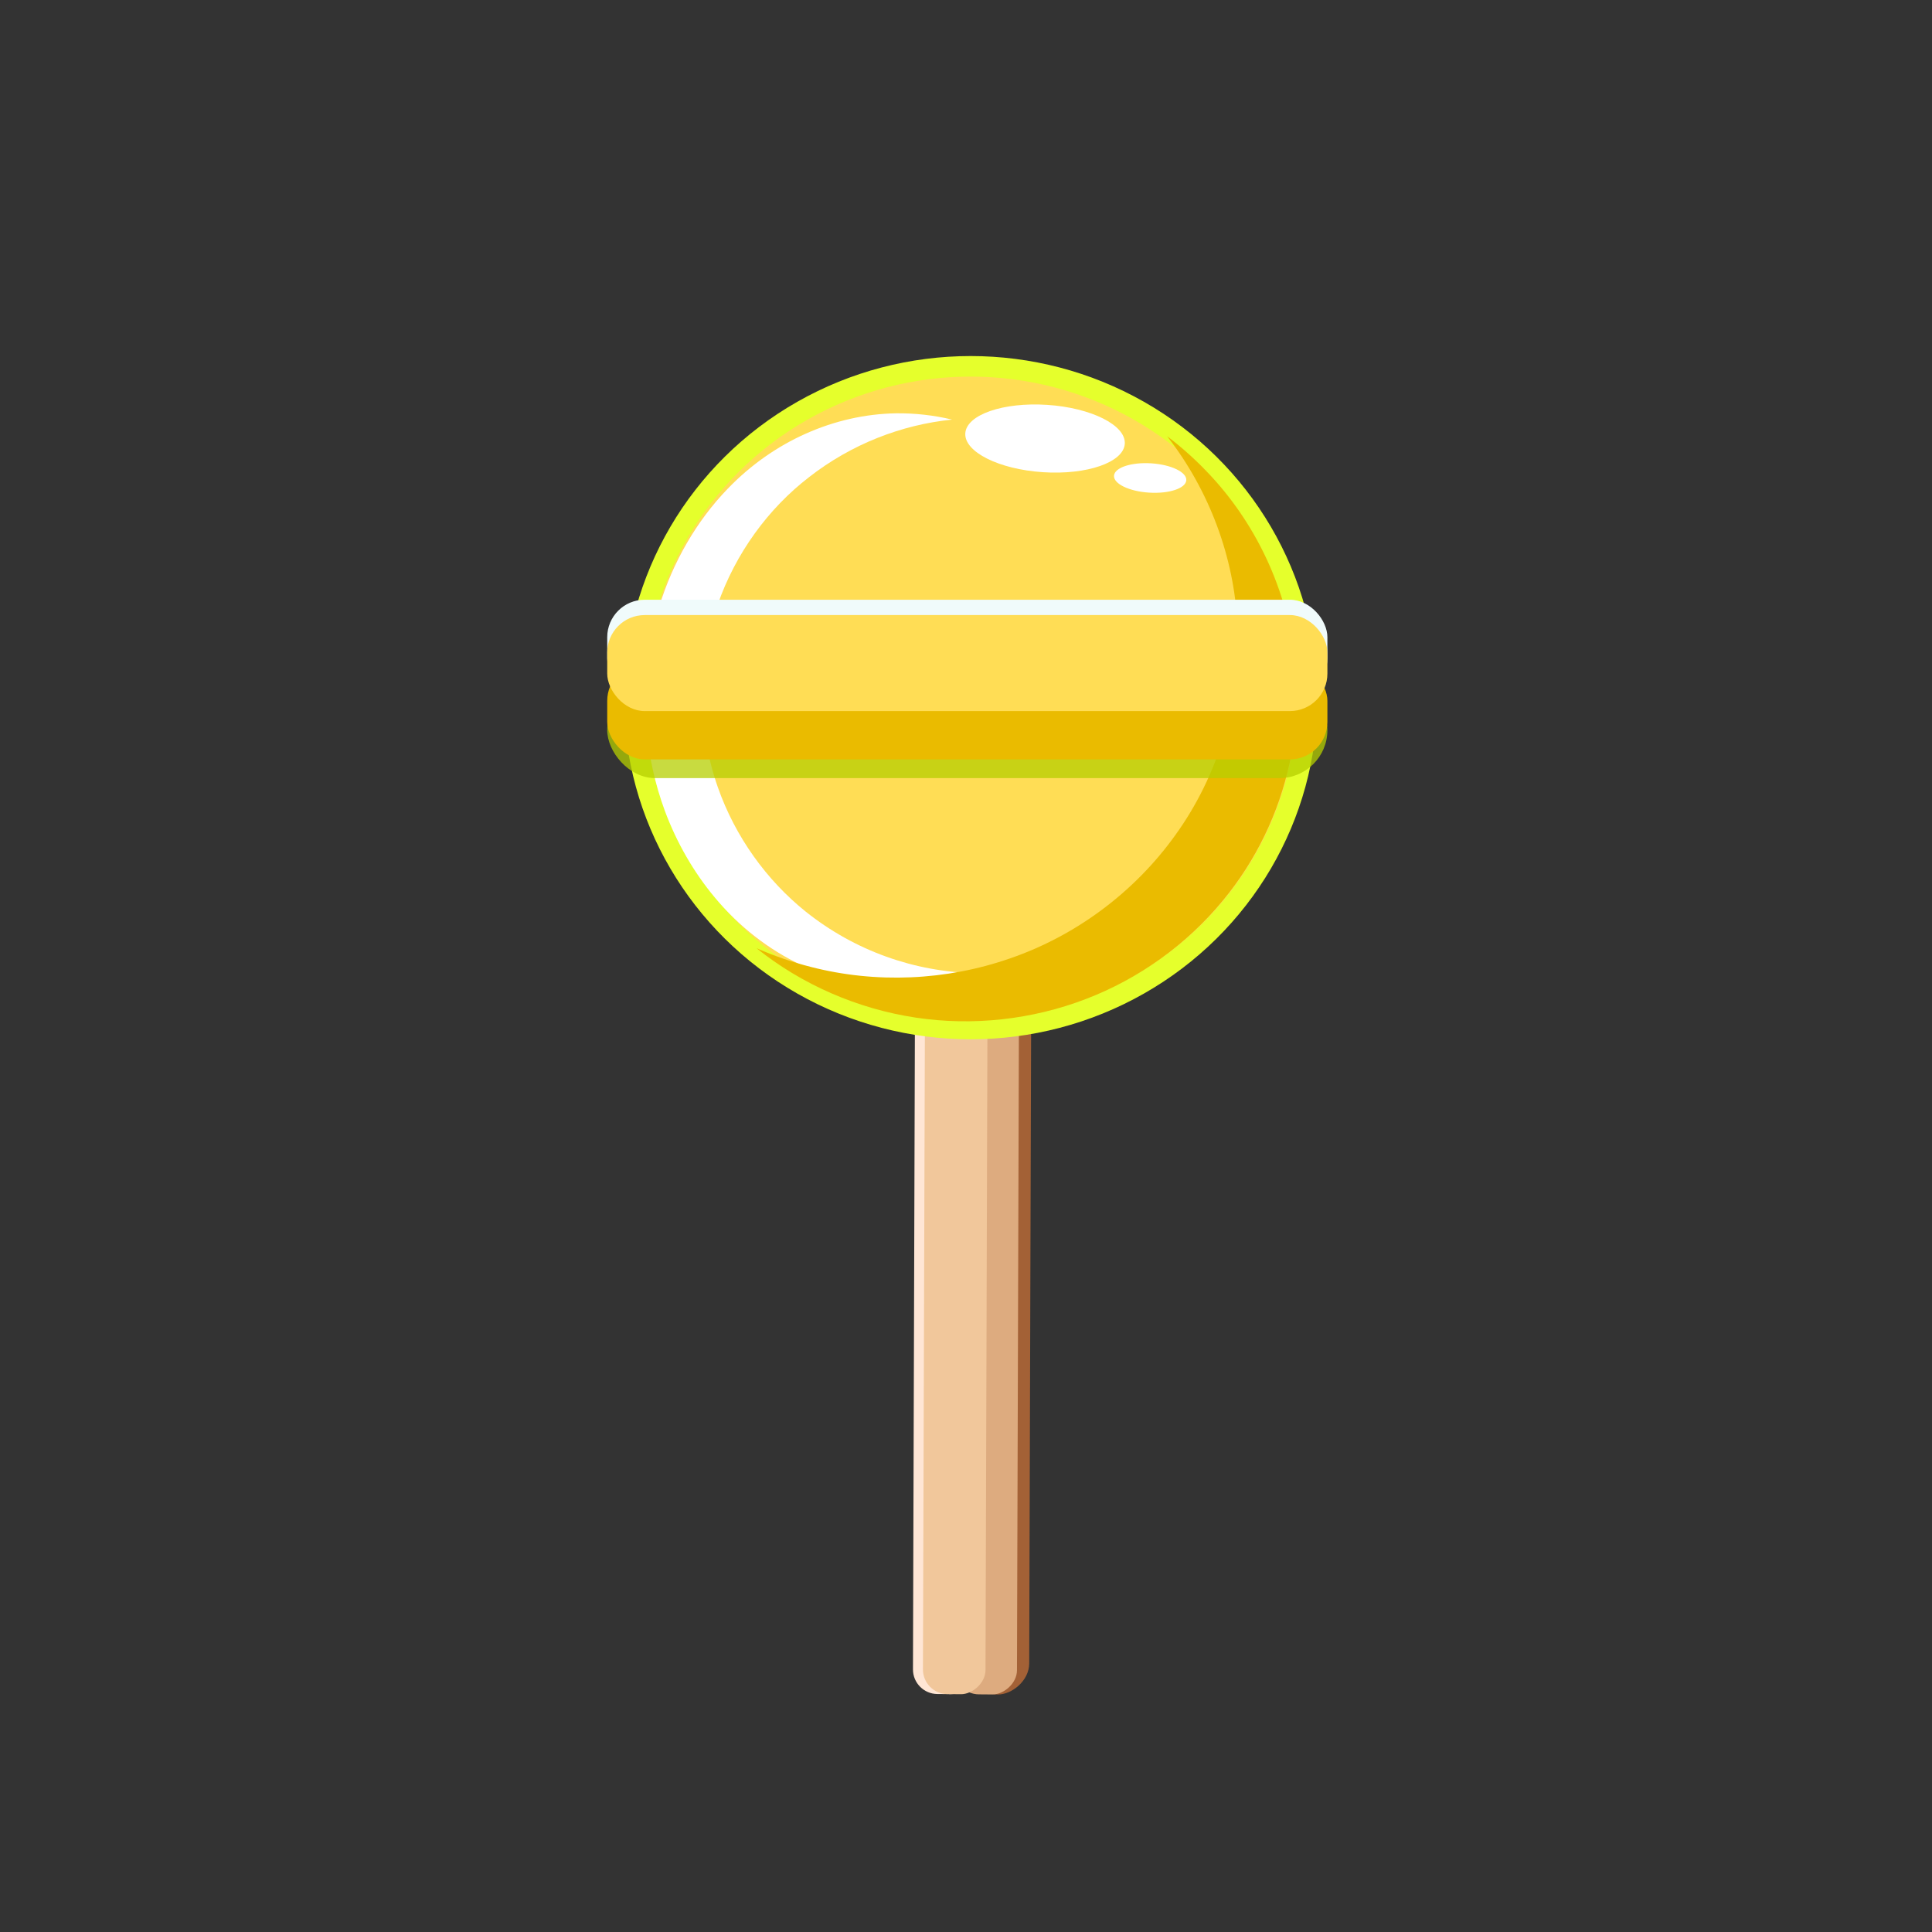 <?xml version="1.0" encoding="UTF-8" standalone="no"?>
<svg
   xmlns:dc="http://purl.org/dc/elements/1.1/"
   xmlns:cc="http://creativecommons.org/ns#"
   xmlns:rdf="http://www.w3.org/1999/02/22-rdf-syntax-ns#"
   xmlns:svg="http://www.w3.org/2000/svg"
   xmlns="http://www.w3.org/2000/svg"
   xmlns:sodipodi="http://sodipodi.sourceforge.net/DTD/sodipodi-0.dtd"
   xmlns:inkscape="http://www.inkscape.org/namespaces/inkscape"
   sodipodi:docname="lollipop4.svg"
   inkscape:version="1.0 (4035a4fb49, 2020-05-01)"
   id="svg2830"
   version="1.1"
   viewBox="0 0 600 600"
   height="600mm"
   width="600mm">
  <rect x="0" y="0" width="600" height="600" fill="#333333" stroke="none"/>
  <defs
     id="defs2824" />
  <sodipodi:namedview
     inkscape:window-maximized="1"
     inkscape:window-y="-9"
     inkscape:window-x="-9"
     inkscape:window-height="1001"
     inkscape:window-width="1920"
     showgrid="false"
     inkscape:document-rotation="0"
     inkscape:current-layer="layer1"
     inkscape:document-units="mm"
     inkscape:cy="1257.2714"
     inkscape:cx="1133.8583"
     inkscape:zoom="0.32411458"
     inkscape:pageshadow="2"
     inkscape:pageopacity="0.0"
     borderopacity="1.0"
     bordercolor="#666666"
     pagecolor="#ffffff"
     id="base" />
  <g
     id="layer1"
     inkscape:groupmode="layer"
     inkscape:label="Layer 1">
    <rect
       transform="matrix(0.003,-1,1,0.008,0,0)"
       ry="9.713"
       y="301.747"
       x="-523.75"
       height="19.426"
       width="223.659"
       id="rect1488-4"
       style="opacity:0.748;fill:#c87137;fill-opacity:1;stroke:none;stroke-width:4.59;stroke-linecap:round;stroke-linejoin:round" />
    <rect
       transform="matrix(0.003,-1,1,0.008,0,0)"
       style="fill:#ddab7f;fill-opacity:1;stroke:none;stroke-width:4.59;stroke-linecap:round;stroke-linejoin:round"
       id="rect1469-2"
       width="223.659"
       height="19.426"
       x="-523.75"
       y="297.955"
       ry="7.585" />
    <rect
       transform="matrix(0.003,-1,1,0.008,0,0)"
       style="fill:#ffe6d5;fill-opacity:1;stroke:none;stroke-width:4.59;stroke-linecap:round;stroke-linejoin:round"
       id="rect1486-1"
       width="223.659"
       height="19.426"
       x="-523.75"
       y="285.079"
       ry="7.585" />
    <rect
       transform="matrix(0.003,-1,1,0.008,0,0)"
       ry="7.585"
       y="288.182"
       x="-523.75"
       height="19.426"
       width="223.659"
       id="rect1469-1-0"
       style="fill:#f1c79b;fill-opacity:1;stroke:none;stroke-width:4.59;stroke-linecap:round;stroke-linejoin:round" />
    <ellipse
       ry="102.906"
       rx="104.5"
       cy="216.67"
       cx="301.441"
       id="path1467"
       style="opacity:0.999;fill:#ffdd55;fill-opacity:1;stroke:#e5ff2c;stroke-width:6.379;stroke-linecap:round;stroke-linejoin:round;stroke-opacity:1" />
    <path
       d="m 278.265,128.356 c -9.542,0.166 -19.038,2.31 -27.971,6.295 -8.892,3.946 -17.253,9.79 -24.353,17.192 -9.574,9.907 -16.999,22.69 -21.258,36.663 -3.619,11.887 -4.978,24.664 -3.939,37.185 0.731,8.922 2.646,17.765 5.711,26.066 3.672,9.91 8.982,19.125 15.488,26.911 7.554,9.087 16.818,16.298 26.973,21.059 11.629,5.48 24.342,7.794 36.833,6.576 5.96,-0.554 11.886,-1.87 17.562,-3.905 0.917,-0.254 -0.006,-0.182 -0.451,-0.195 -18.687,-0.352 -37.365,-6.859 -52.727,-19.162 -11.95,-9.628 -21.749,-23.003 -27.221,-38.602 -6.306,-17.894 -6.461,-38.612 -0.084,-56.511 5.606,-16.19 15.844,-30.046 28.406,-39.73 13.133,-10.244 28.638,-16.278 44.427,-17.893 -5.712,-1.366 -11.553,-2.01 -17.395,-1.95 z"
       style="opacity:1;fill:#ffffff;fill-opacity:1;stroke:none;stroke-width:5.41;stroke-linecap:round;stroke-linejoin:round"
       id="ellipse1536" />
    <path
       d="m 362.585,135.635 c 12.942,16.695 20.738,37.38 21.706,58.504 1.141,23.147 -5.788,46.618 -19.405,65.381 -12.627,17.574 -30.784,31.109 -51.255,38.137 -19.775,6.887 -41.581,7.854 -61.865,2.617 -5.753,-1.467 -11.382,-3.414 -16.819,-5.798 14.152,11.356 31.439,18.844 49.449,21.556 17.678,2.665 36.116,0.651 52.853,-5.787 16.481,-6.302 31.28,-16.917 42.536,-30.597 10.181,-12.296 17.384,-27.145 20.724,-42.808 2.441,-11.409 2.915,-23.347 1.254,-34.928 -2.86,-20.473 -12.293,-40.035 -26.589,-55.042 -3.929,-4.151 -8.165,-7.953 -12.72,-11.402 0.044,0.055 0.087,0.111 0.131,0.166 z"
       inkscape:transform-center-y="-114.74104"
       inkscape:transform-center-x="-14.342629"
       style="opacity:1;fill:#eabb00;fill-opacity:1;stroke:none;stroke-width:6.379;stroke-linecap:round;stroke-linejoin:round"
       id="path1467-3" />
    <rect
       style="opacity:0.748;fill:#b6cf00;fill-opacity:1;stroke:none;stroke-width:5.686;stroke-linecap:round;stroke-linejoin:round"
       id="rect1488"
       width="223.66"
       height="29.818"
       x="188.578"
       y="211.837"
       ry="14.909" />
    <rect
       ry="11.642"
       y="206.016"
       x="188.578"
       height="29.818"
       width="223.66"
       id="rect1469"
       style="opacity:1;fill:#eabb00;fill-opacity:1;stroke:none;stroke-width:5.686;stroke-linecap:round;stroke-linejoin:round" />
    <rect
       ry="11.642"
       y="186.253"
       x="188.578"
       height="29.818"
       width="223.66"
       id="rect1486"
       style="opacity:1;fill:#f0fbfb;fill-opacity:1;stroke:none;stroke-width:5.686;stroke-linecap:round;stroke-linejoin:round" />
    <rect
       style="opacity:1;fill:#ffdd55;fill-opacity:1;stroke:none;stroke-width:5.686;stroke-linecap:round;stroke-linejoin:round"
       id="rect1469-1"
       width="223.66"
       height="29.818"
       x="188.578"
       y="191.015"
       ry="11.642" />
    <ellipse
       ry="10.476"
       rx="24.819"
       cy="114.469"
       cx="332.831"
       id="ellipse1596"
       style="opacity:1;fill:#ffffff;fill-opacity:1;stroke:none;stroke-width:0.992;stroke-linecap:round;stroke-linejoin:round"
       transform="rotate(3.785)" />
    <ellipse
       inkscape:transform-center-y="-10.056419"
       inkscape:transform-center-x="11.195323"
       transform="matrix(0.998,0.063,-0.069,0.998,0,0)"
       style="opacity:1;fill:#ffffff;fill-opacity:1;stroke:none;stroke-width:0.441;stroke-linecap:round;stroke-linejoin:round"
       id="ellipse1594"
       cx="366.589"
       cy="125.597"
       rx="11.247"
       ry="4.56" />
  </g>
</svg>
